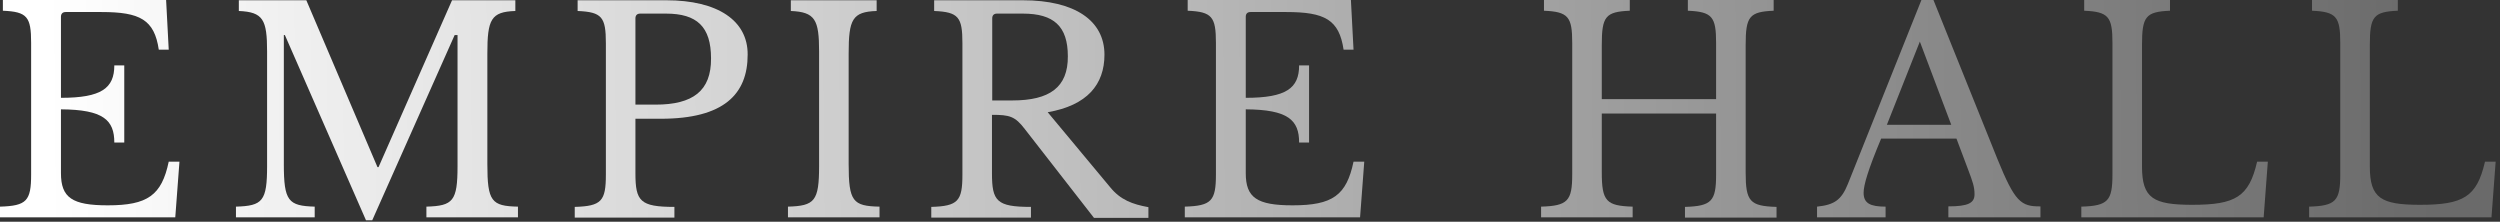 <svg width="575" height="51" viewBox="0 0 575 51" fill="none" xmlns="http://www.w3.org/2000/svg">
<rect x="0" y="0" width="575" height="51" fill="#333333" stroke="none"/>
<path d="M24.789 47.226C16.606 47.226 14.019 45.481 14.019 39.826V25.147C23.766 25.207 26.293 27.614 26.293 32.787H28.58V15.04H26.293C26.293 20.274 23.345 22.5 14.019 22.5V3.85C14.019 3.189 14.38 2.767 15.102 2.767H23.345C32.19 2.767 35.499 4.512 36.522 11.431H38.808L38.207 0H0.662V2.467C6.257 2.707 7.16 3.85 7.16 9.866V40.127C7.16 46.203 6.137 47.346 0 47.527V49.993H40.312L41.275 37.179H38.808C37.184 44.94 33.935 47.226 24.789 47.226Z" fill="url(#paint0_linear)"/>
<path d="M112.092 37.781V12.333C112.092 4.452 112.934 2.708 118.53 2.527V0.061H103.969L87.062 38.443H86.821L70.456 0.061H54.932V2.527C60.528 2.768 61.431 4.513 61.431 11.852V38.202C61.431 46.264 60.408 47.347 54.27 47.527V49.994H72.381V47.527C66.304 47.347 65.281 46.264 65.281 37.721V8.062H65.522L84.174 50.656H85.618L104.571 8.062H105.233V38.202C105.233 46.264 104.21 47.347 98.073 47.527V49.994H119.131V47.527C113.055 47.407 112.092 46.324 112.092 37.781Z" fill="url(#paint1_linear)"/>
<path d="M153.249 0.061H132.852V2.527C138.447 2.768 139.35 3.911 139.35 9.927V40.188C139.35 46.264 138.327 47.407 132.19 47.587V50.054H155.114V47.587C147.232 47.587 146.149 46.264 146.149 39.887V27.313H151.985C166.486 27.313 171.961 21.658 171.961 12.574C172.021 4.753 165.102 0.061 153.249 0.061ZM150.782 24.065H146.149V4.212C146.149 3.55 146.51 3.129 147.232 3.129H153.189C160.288 3.129 163.537 6.137 163.537 13.416C163.598 20.936 159.326 24.065 150.782 24.065Z" fill="url(#paint2_linear)"/>
<path d="M195.19 37.781V12.333C195.19 4.452 196.032 2.708 201.628 2.527V0.061H181.893V2.527C187.488 2.768 188.391 4.513 188.391 11.852V38.202C188.391 46.264 187.368 47.347 181.231 47.527V49.994H202.29V47.527C196.153 47.407 195.19 46.324 195.19 37.781Z" fill="url(#paint3_linear)"/>
<path d="M255.35 43.075L240.97 25.809C250.055 24.245 254.026 19.432 254.026 12.574C254.026 4.693 247.167 0.061 235.254 0.061H214.857V2.527C220.452 2.768 221.355 3.911 221.355 9.927V40.188C221.355 46.264 220.332 47.407 214.195 47.587V50.054H237.119V47.587C229.237 47.587 228.154 46.264 228.154 39.887V26.411C232.185 26.411 233.449 26.712 235.735 29.72L251.619 50.114H264.134V47.648C260.464 46.986 257.696 45.963 255.35 43.075ZM232.847 23.102H228.214V4.212C228.214 3.55 228.575 3.129 229.297 3.129H235.254C242.353 3.129 245.603 6.017 245.603 12.935C245.663 20.094 241.391 23.102 232.847 23.102Z" fill="url(#paint4_linear)"/>
<path d="M297.293 47.226C289.11 47.226 286.523 45.481 286.523 39.826V25.147C296.27 25.207 298.797 27.614 298.797 32.787H301.084V15.04H298.797C298.797 20.274 295.849 22.5 286.523 22.5V3.85C286.523 3.189 286.884 2.767 287.606 2.767H295.849C304.694 2.767 308.003 4.512 309.026 11.431H311.312L310.711 0H273.166V2.467C278.762 2.707 279.664 3.85 279.664 9.866V40.127C279.664 46.203 278.641 47.346 272.504 47.527V49.993H312.817L313.779 37.179H311.312C309.688 44.94 306.499 47.226 297.293 47.226Z" fill="url(#paint5_linear)"/>
<path d="M401.502 39.706V10.348C401.502 3.79 402.344 2.707 407.94 2.467V0H388.205V2.467C393.801 2.707 394.703 3.85 394.703 9.866V22.801H368.41V10.348C368.41 3.79 369.252 2.707 374.848 2.467V0H355.113V2.467C360.708 2.707 361.611 3.85 361.611 9.866V40.127C361.611 46.203 360.588 47.346 354.451 47.527V49.993H375.509V47.527C369.432 47.346 368.41 46.263 368.41 39.646V26.11H394.703V40.187C394.703 46.263 393.68 47.406 387.543 47.587V50.053H408.602V47.587C402.465 47.406 401.502 46.323 401.502 39.706Z" fill="url(#paint6_linear)"/>
<path d="M459.435 36.638L444.694 0H441.926L425.019 42.293C423.515 46.023 421.89 47.105 417.919 47.527V49.993H433.683V47.527C430.133 47.527 428.629 46.745 428.629 44.338C428.629 42.593 429.652 39.044 432.66 31.885H449.989L452.636 38.924C453.779 41.932 454.14 43.015 454.14 44.699C454.14 46.684 452.696 47.467 448.124 47.467V49.993H469.303V47.467C464.79 47.527 463.406 46.384 459.435 36.638ZM433.984 28.697L441.565 9.566L448.785 28.697H433.984Z" fill="url(#paint7_linear)"/>
<path d="M504.214 47.105C495.249 47.105 492.662 45.602 492.662 38.322V10.348C492.662 3.79 493.504 2.707 499.1 2.467V0H479.365V2.467C484.961 2.707 485.863 3.85 485.863 9.866V40.127C485.863 46.203 484.84 47.346 478.703 47.527V49.993H520.64L521.603 37.179H519.136C517.271 45.301 514.142 47.105 504.214 47.105Z" fill="url(#paint8_linear)"/>
<path d="M571.535 37.239C569.67 45.301 566.541 47.105 556.613 47.105C547.648 47.105 545.061 45.602 545.061 38.322V10.348C545.061 3.79 545.903 2.707 551.499 2.467V0H531.764V2.467C537.359 2.707 538.262 3.85 538.262 9.866V40.127C538.262 46.203 537.239 47.346 531.102 47.527V49.993H573.039L574.002 37.179H571.535V37.239Z" fill="url(#paint9_linear)"/>
<defs>
<linearGradient id="paint0_linear" x1="10.83" y1="27.332" x2="559.533" y2="22.365" gradientUnits="userSpaceOnUse">
<stop stop-color="white"/>
<stop offset="1" stop-color="#6A6A6A"/>
</linearGradient>
<linearGradient id="paint1_linear" x1="10.83" y1="27.332" x2="559.533" y2="22.365" gradientUnits="userSpaceOnUse">
<stop stop-color="white"/>
<stop offset="1" stop-color="#6A6A6A"/>
</linearGradient>
<linearGradient id="paint2_linear" x1="10.83" y1="27.332" x2="559.533" y2="22.365" gradientUnits="userSpaceOnUse">
<stop stop-color="white"/>
<stop offset="1" stop-color="#6A6A6A"/>
</linearGradient>
<linearGradient id="paint3_linear" x1="10.83" y1="27.332" x2="559.533" y2="22.365" gradientUnits="userSpaceOnUse">
<stop stop-color="white"/>
<stop offset="1" stop-color="#6A6A6A"/>
</linearGradient>
<linearGradient id="paint4_linear" x1="10.83" y1="27.332" x2="559.533" y2="22.365" gradientUnits="userSpaceOnUse">
<stop stop-color="white"/>
<stop offset="1" stop-color="#6A6A6A"/>
</linearGradient>
<linearGradient id="paint5_linear" x1="10.83" y1="27.332" x2="559.533" y2="22.365" gradientUnits="userSpaceOnUse">
<stop stop-color="white"/>
<stop offset="1" stop-color="#6A6A6A"/>
</linearGradient>
<linearGradient id="paint6_linear" x1="10.83" y1="27.332" x2="559.533" y2="22.365" gradientUnits="userSpaceOnUse">
<stop stop-color="white"/>
<stop offset="1" stop-color="#6A6A6A"/>
</linearGradient>
<linearGradient id="paint7_linear" x1="10.83" y1="27.332" x2="559.533" y2="22.365" gradientUnits="userSpaceOnUse">
<stop stop-color="white"/>
<stop offset="1" stop-color="#6A6A6A"/>
</linearGradient>
<linearGradient id="paint8_linear" x1="10.83" y1="27.332" x2="559.533" y2="22.365" gradientUnits="userSpaceOnUse">
<stop stop-color="white"/>
<stop offset="1" stop-color="#6A6A6A"/>
</linearGradient>
<linearGradient id="paint9_linear" x1="10.83" y1="27.332" x2="559.533" y2="22.365" gradientUnits="userSpaceOnUse">
<stop stop-color="white"/>
<stop offset="1" stop-color="#6A6A6A"/>
</linearGradient>
</defs>
</svg>

